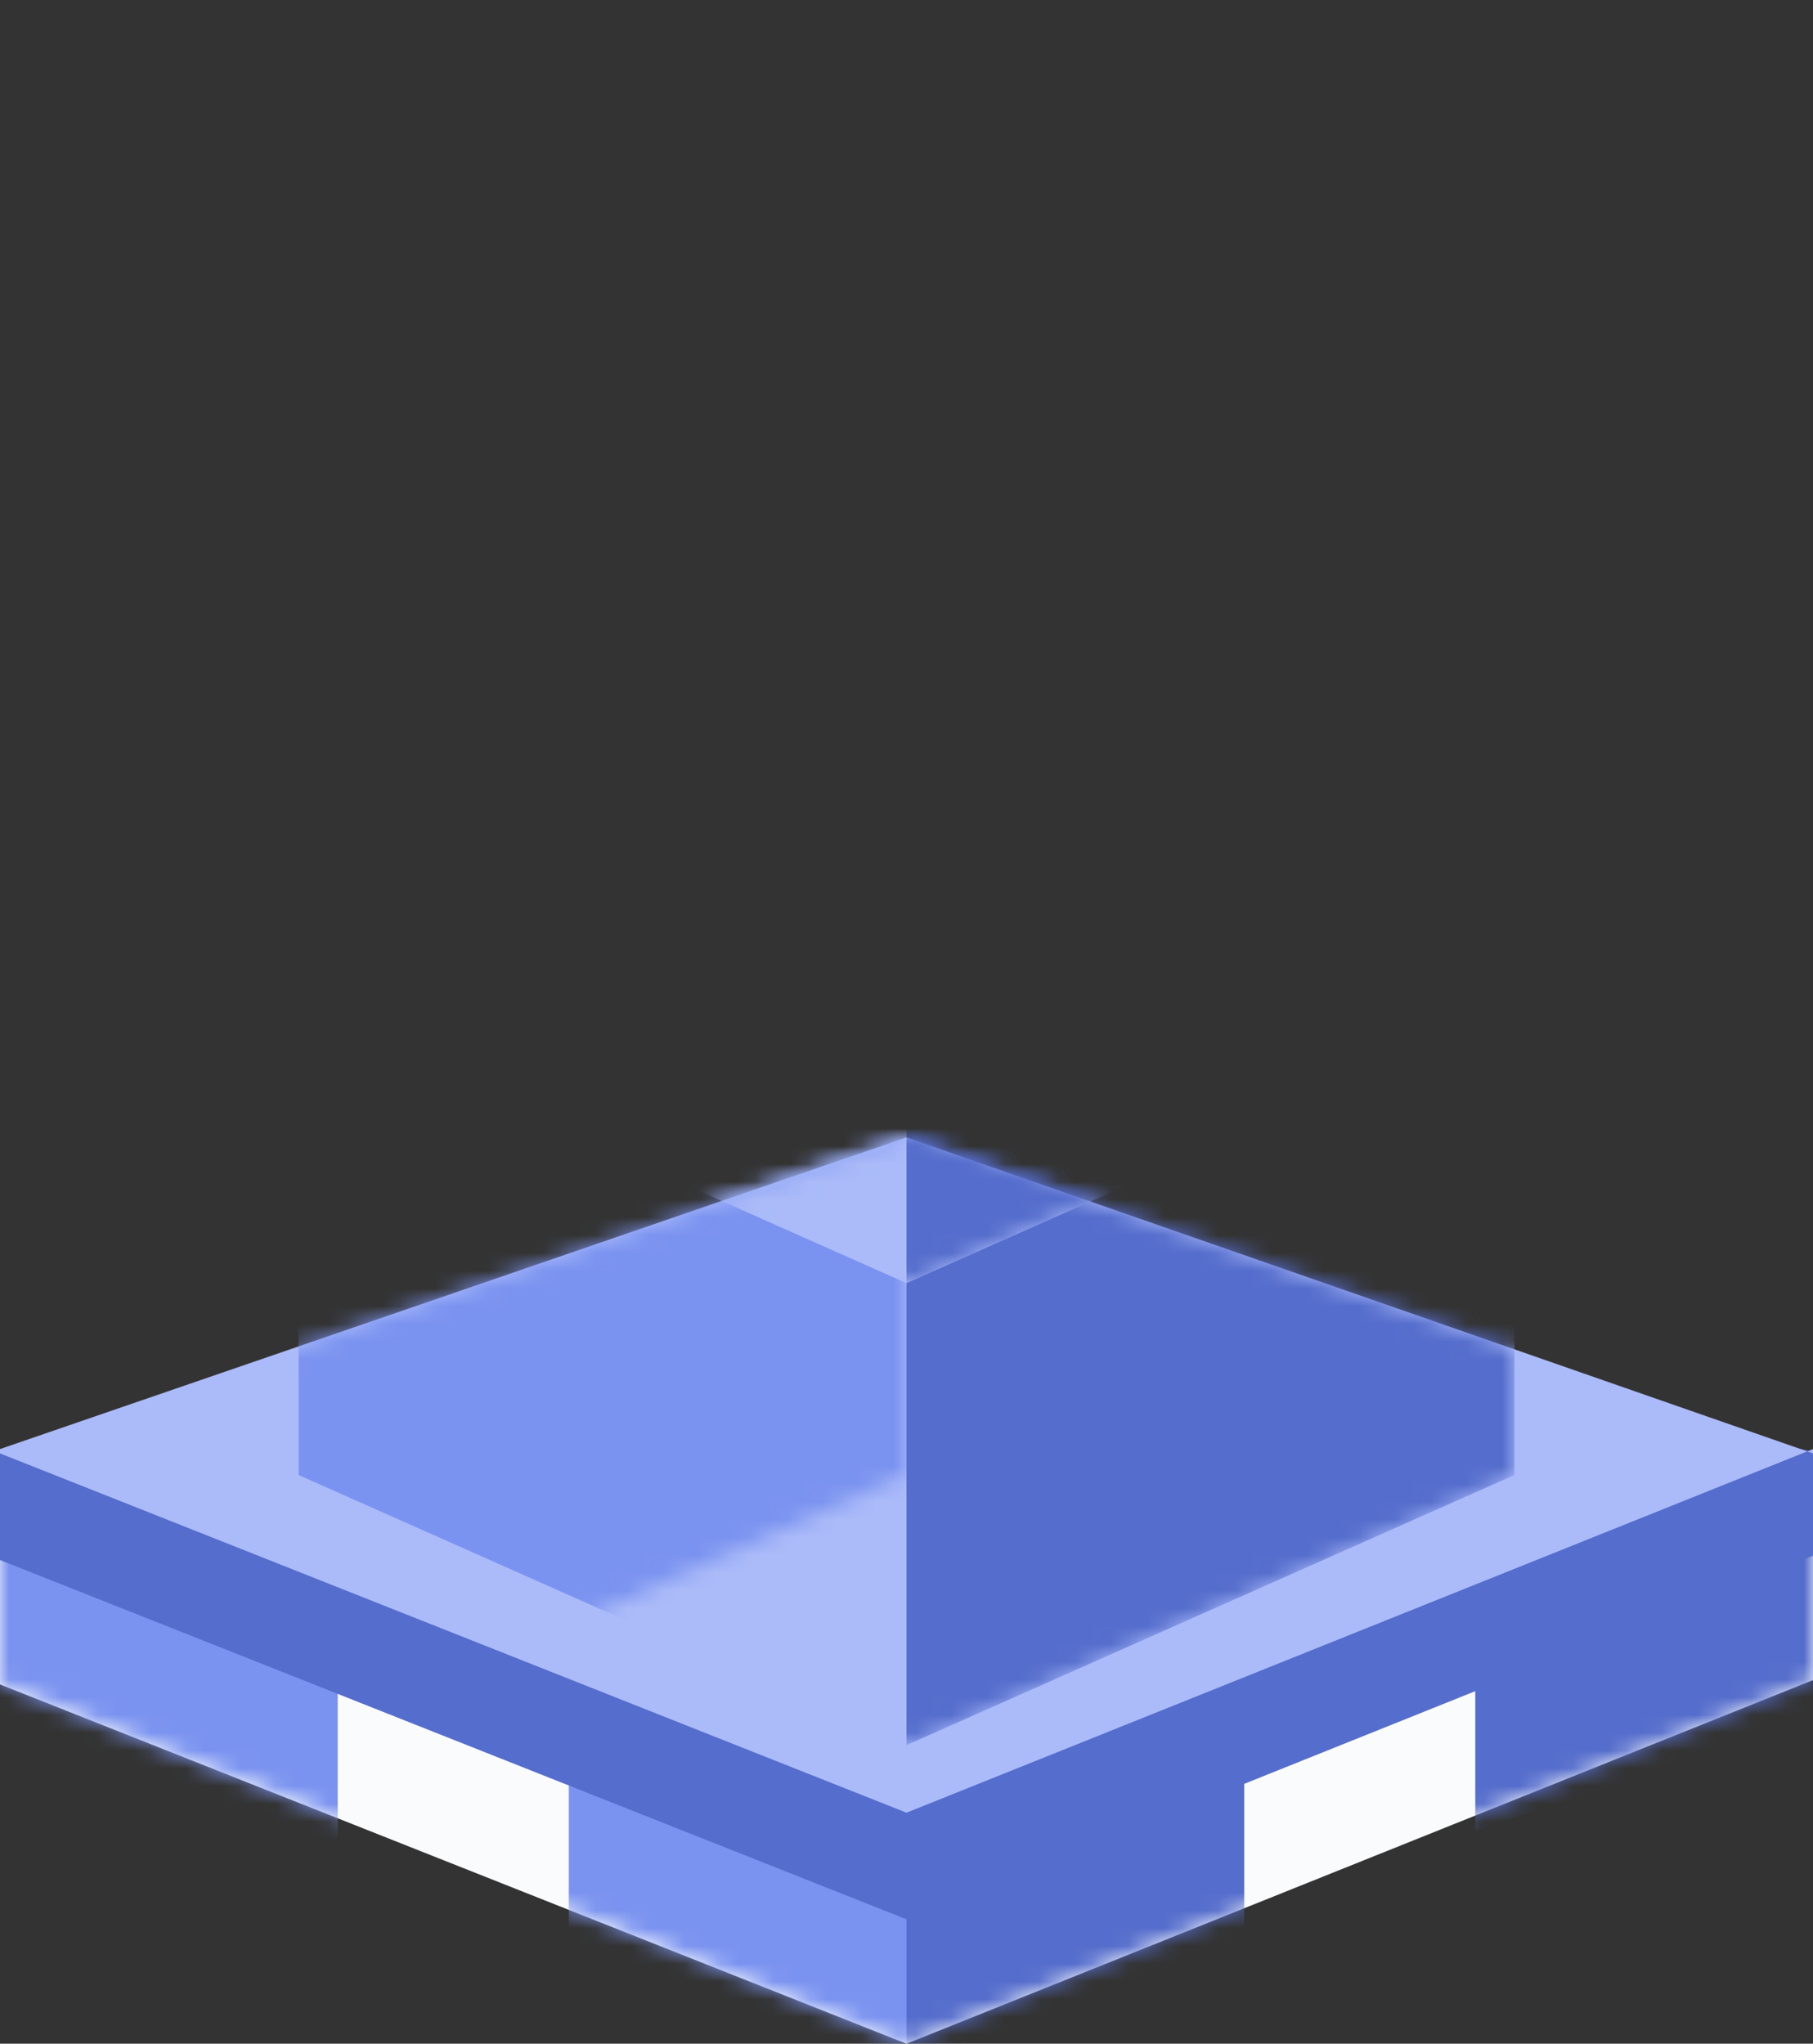 <?xml version="1.0" encoding="UTF-8"?>
<svg width="102px" height="115px" viewBox="0 0 102 115" version="1.1" xmlns="http://www.w3.org/2000/svg" xmlns:xlink="http://www.w3.org/1999/xlink">
    <rect x="0" y="0" width="102" height="115" fill="#333333" stroke="none"/>
    <!-- Generator: Sketch 53.2 (72643) - https://sketchapp.com -->
    <title>Group</title>
    <desc>Created with Sketch.</desc>
    <defs>
        <polygon id="path-1" points="13 100.538 13 89.333 64 83 115 89.333 115 100.782 115 100.538 64 121 13 100.782"></polygon>
        <polygon id="path-3" points="13 93.538 13 87.692 64 76 115 87.692 115 93.782 115 93.538 64 114 13 93.782"></polygon>
        <polygon id="path-5" points="13 87.538 64 70 115 87.782 115 87.538 64 108 13 87.782"></polygon>
        <polygon id="path-7" points="3.8 11.4 38 -4.26325641e-14 72.2 11.4 72.2 57 38 72.2 3.8 57"></polygon>
        <polygon id="path-9" points="3.8 11.4 38 -4.26325641e-14 72.2 11.4 72.2 57 38 72.2 3.8 57"></polygon>
    </defs>
    <g id="PDA-入库" stroke="none" stroke-width="1" fill="none" fill-rule="evenodd">
        <g id="12_Pda等待货架" transform="translate(-190, -188)">
            <g id="cont" transform="translate(0, 150)">
                <g id="Group" transform="translate(177, 32)">
                    <mask id="mask-2" fill="white">
                        <use xlink:href="#path-1"></use>
                    </mask>
                    <use id="Rectangle2Copy" fill="#FAFBFC" xlink:href="#path-1"></use>
                    <polygon id="Rectangle" fill="#556DCC" fill-rule="nonzero" mask="url(#mask-2)" points="64 109.534 83 102 83 115.767 64 122"></polygon>
                    <polygon id="RectangleCopy2" fill="#7B93F0" fill-rule="nonzero" mask="url(#mask-2)" points="45 102 64 109.468 64 122 45 115.734"></polygon>
                    <polygon id="RectangleCopy3" fill="#7B93F0" fill-rule="nonzero" mask="url(#mask-2)" points="13 83 32 88.962 32 110 13 104.672"></polygon>
                    <polygon id="RectangleCopy" fill="#556DCC" fill-rule="nonzero" mask="url(#mask-2)" points="96 96.389 115 88 115 102.666 96 109"></polygon>
                    <mask id="mask-4" fill="white">
                        <use xlink:href="#path-3"></use>
                    </mask>
                    <use id="Rectangle2Copy" fill="#556DCC" xlink:href="#path-3"></use>
                    <rect id="Rectangle" fill="#7B93F0" fill-rule="nonzero" mask="url(#mask-4)" x="13" y="83" width="51" height="44"></rect>
                    <mask id="mask-6" fill="white">
                        <use xlink:href="#path-5"></use>
                    </mask>
                    <use id="Rectangle2Copy" fill="#ABBBF9" xlink:href="#path-5"></use>
                    <g id="MapGoods" mask="url(#mask-6)">
                        <g transform="translate(26, 32)">
                            <mask id="mask-8" fill="white">
                                <use xlink:href="#path-7"></use>
                            </mask>
                            <use id="Rectangle-2-Copy" stroke="none" fill="#ABBBF9" fill-rule="evenodd" xlink:href="#path-7"></use>
                            <polygon id="Rectangle-2-Copy" stroke="none" fill="#556DCC" fill-rule="evenodd" mask="url(#mask-8)" points="38 22.8 72.2 11.4 72.2 57 38 72.2"></polygon>
                            <polygon id="Rectangle-2-Copy" stroke="none" fill="#7B93F0" fill-rule="evenodd" mask="url(#mask-8)" transform="translate(20.9, 41.8) scale(-1, 1) translate(-20.9, -41.8) " points="3.8 22.8 38 11.4 38 57 3.8 72.2"></polygon>
                        </g>
                    </g>
                    <g id="MapGoods" mask="url(#mask-6)">
                        <g transform="translate(26, 6)">
                            <mask id="mask-10" fill="white">
                                <use xlink:href="#path-9"></use>
                            </mask>
                            <use id="Rectangle-2-Copy" stroke="none" fill="#ABBBF9" fill-rule="evenodd" xlink:href="#path-9"></use>
                            <polygon id="Rectangle-2-Copy" stroke="none" fill="#556DCC" fill-rule="evenodd" mask="url(#mask-10)" points="38 22.8 72.2 11.4 72.2 57 38 72.2"></polygon>
                            <polygon id="Rectangle-2-Copy" stroke="none" fill="#7B93F0" fill-rule="evenodd" mask="url(#mask-10)" transform="translate(20.9, 41.8) scale(-1, 1) translate(-20.9, -41.8) " points="3.8 22.8 38 11.4 38 57 3.8 72.2"></polygon>
                        </g>
                    </g>
                </g>
            </g>
        </g>
    </g>
</svg>